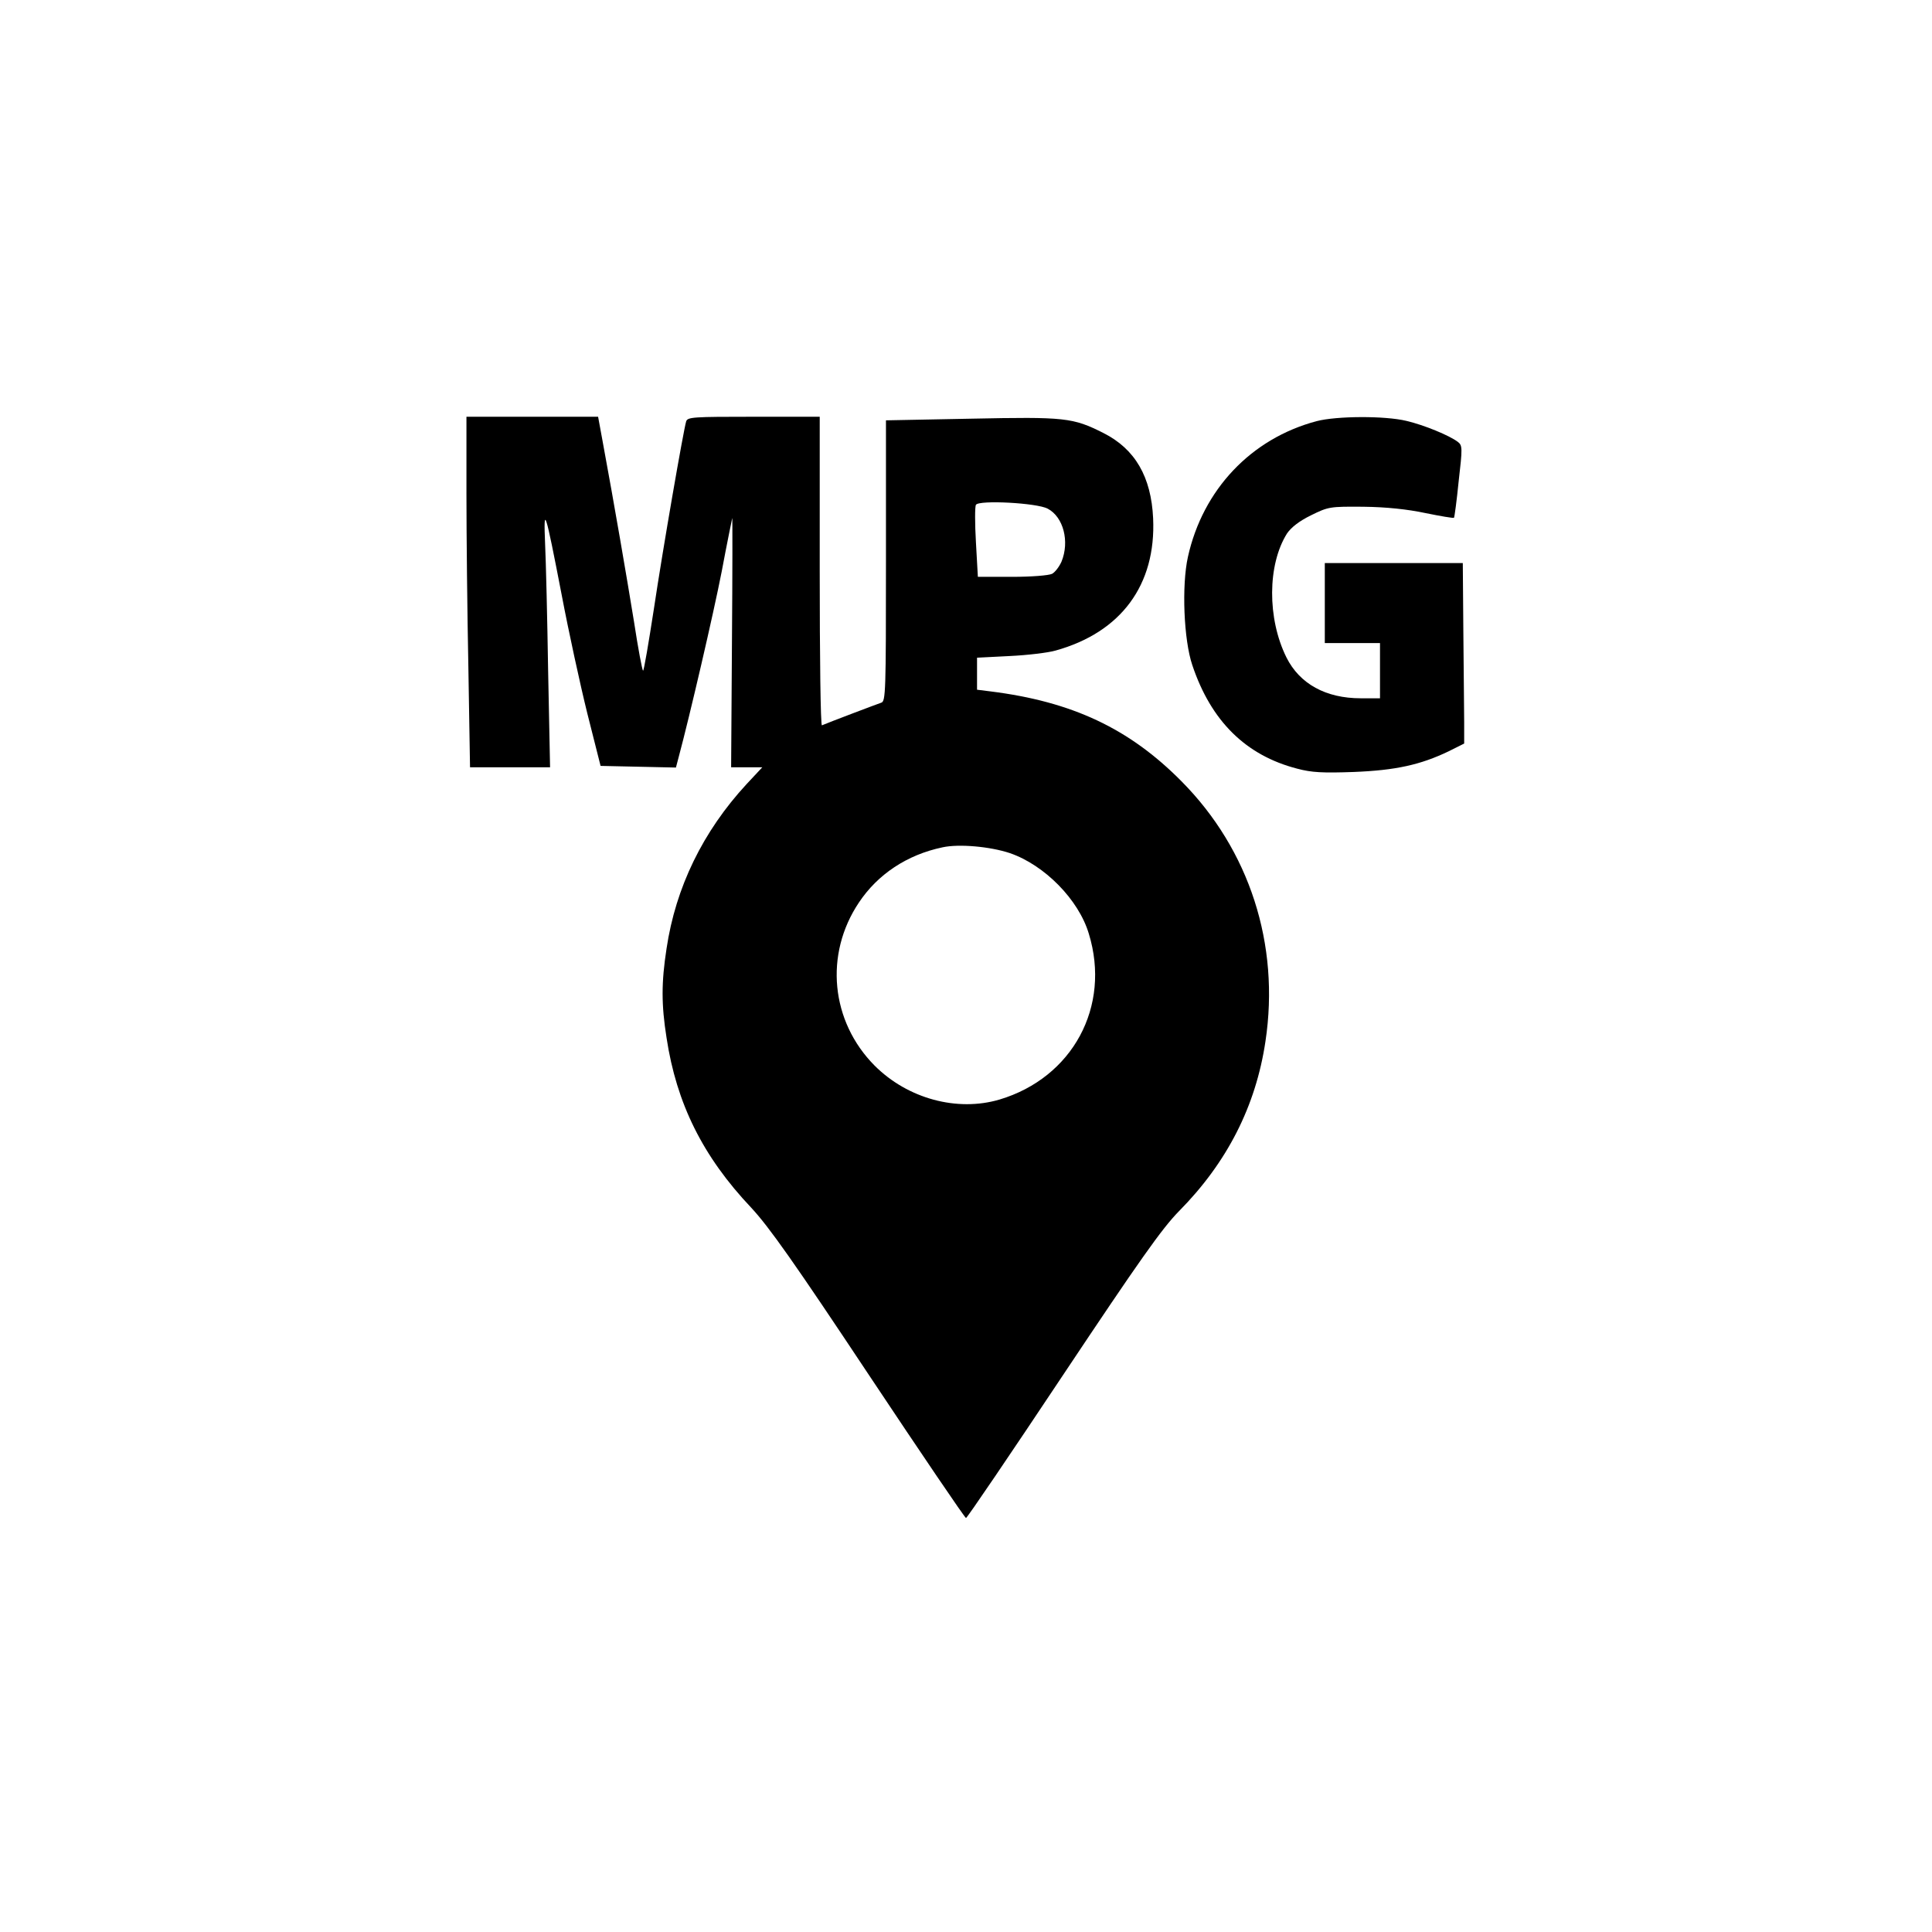 <?xml version="1.0" standalone="no"?>
<!DOCTYPE svg PUBLIC "-//W3C//DTD SVG 20010904//EN"
 "http://www.w3.org/TR/2001/REC-SVG-20010904/DTD/svg10.dtd">
<svg version="1.0" xmlns="http://www.w3.org/2000/svg"
 width="700pt" height="700pt" viewBox="0 0 700 700"
 preserveAspectRatio="xMidYMid meet">
<g transform="translate(0,700) scale(0.1,-0.1)"
fill="#000000" stroke="none">
<path d="M1690 5217 c0 -151 3 -436 7 -635 l6 -362 145 0 145 0 -7 348 c-3
191 -8 399 -11 462 -6 143 0 126 60 -185 25 -132 67 -325 93 -430 l48 -190
137 -3 136 -3 10 38 c40 149 126 519 156 673 19 102 37 188 38 193 1 4 1 -198
-1 -448 l-3 -455 57 0 56 0 -57 -61 c-158 -171 -257 -374 -290 -596 -19 -123
-19 -203 0 -323 36 -238 131 -430 307 -616 65 -70 156 -199 427 -607 189 -284
347 -517 351 -517 4 0 162 233 351 517 278 417 359 532 421 595 174 176 278
380 313 615 53 351 -58 694 -304 942 -190 192 -397 289 -693 326 l-48 6 0 58
0 58 118 6 c64 3 140 12 167 20 237 66 364 238 353 479 -7 150 -65 251 -180
309 -111 56 -139 59 -479 52 l-309 -6 0 -509 c0 -476 -1 -509 -17 -514 -15 -5
-192 -72 -215 -82 -5 -2 -8 249 -8 557 l0 561 -239 0 c-220 0 -240 -1 -245
-17 -10 -34 -84 -459 -117 -680 -19 -123 -36 -223 -39 -223 -3 0 -18 80 -33
178 -26 160 -70 417 -114 655 l-16 87 -238 0 -239 0 0 -273z m2106 -60 c57
-30 80 -119 50 -192 -8 -18 -23 -38 -34 -44 -12 -6 -75 -11 -145 -11 l-124 0
-7 125 c-4 68 -4 130 0 136 11 18 221 7 260 -14z m-137 -1248 c125 -43 249
-168 286 -292 81 -264 -59 -522 -324 -601 -153 -45 -332 3 -452 123 -159 160
-183 403 -57 591 68 102 174 173 303 200 59 13 172 3 244 -21z"/>
<path d="M4770 5474 c-237 -63 -412 -248 -466 -492 -23 -104 -15 -301 16 -392
68 -203 194 -327 380 -375 52 -14 93 -16 205 -12 152 6 242 26 344 75 l56 28
0 77 c0 42 -2 190 -3 327 l-2 250 -250 0 -250 0 0 -145 0 -145 100 0 100 0 0
-100 0 -100 -70 0 c-126 0 -221 52 -269 148 -70 141 -69 336 2 449 15 22 44
45 87 66 63 31 68 32 190 31 83 -1 159 -9 225 -23 54 -11 101 -19 103 -17 2 2
10 62 17 132 14 121 14 130 -3 143 -30 23 -122 61 -186 76 -78 19 -254 18
-326 -1z"/>
</g>
</svg>
